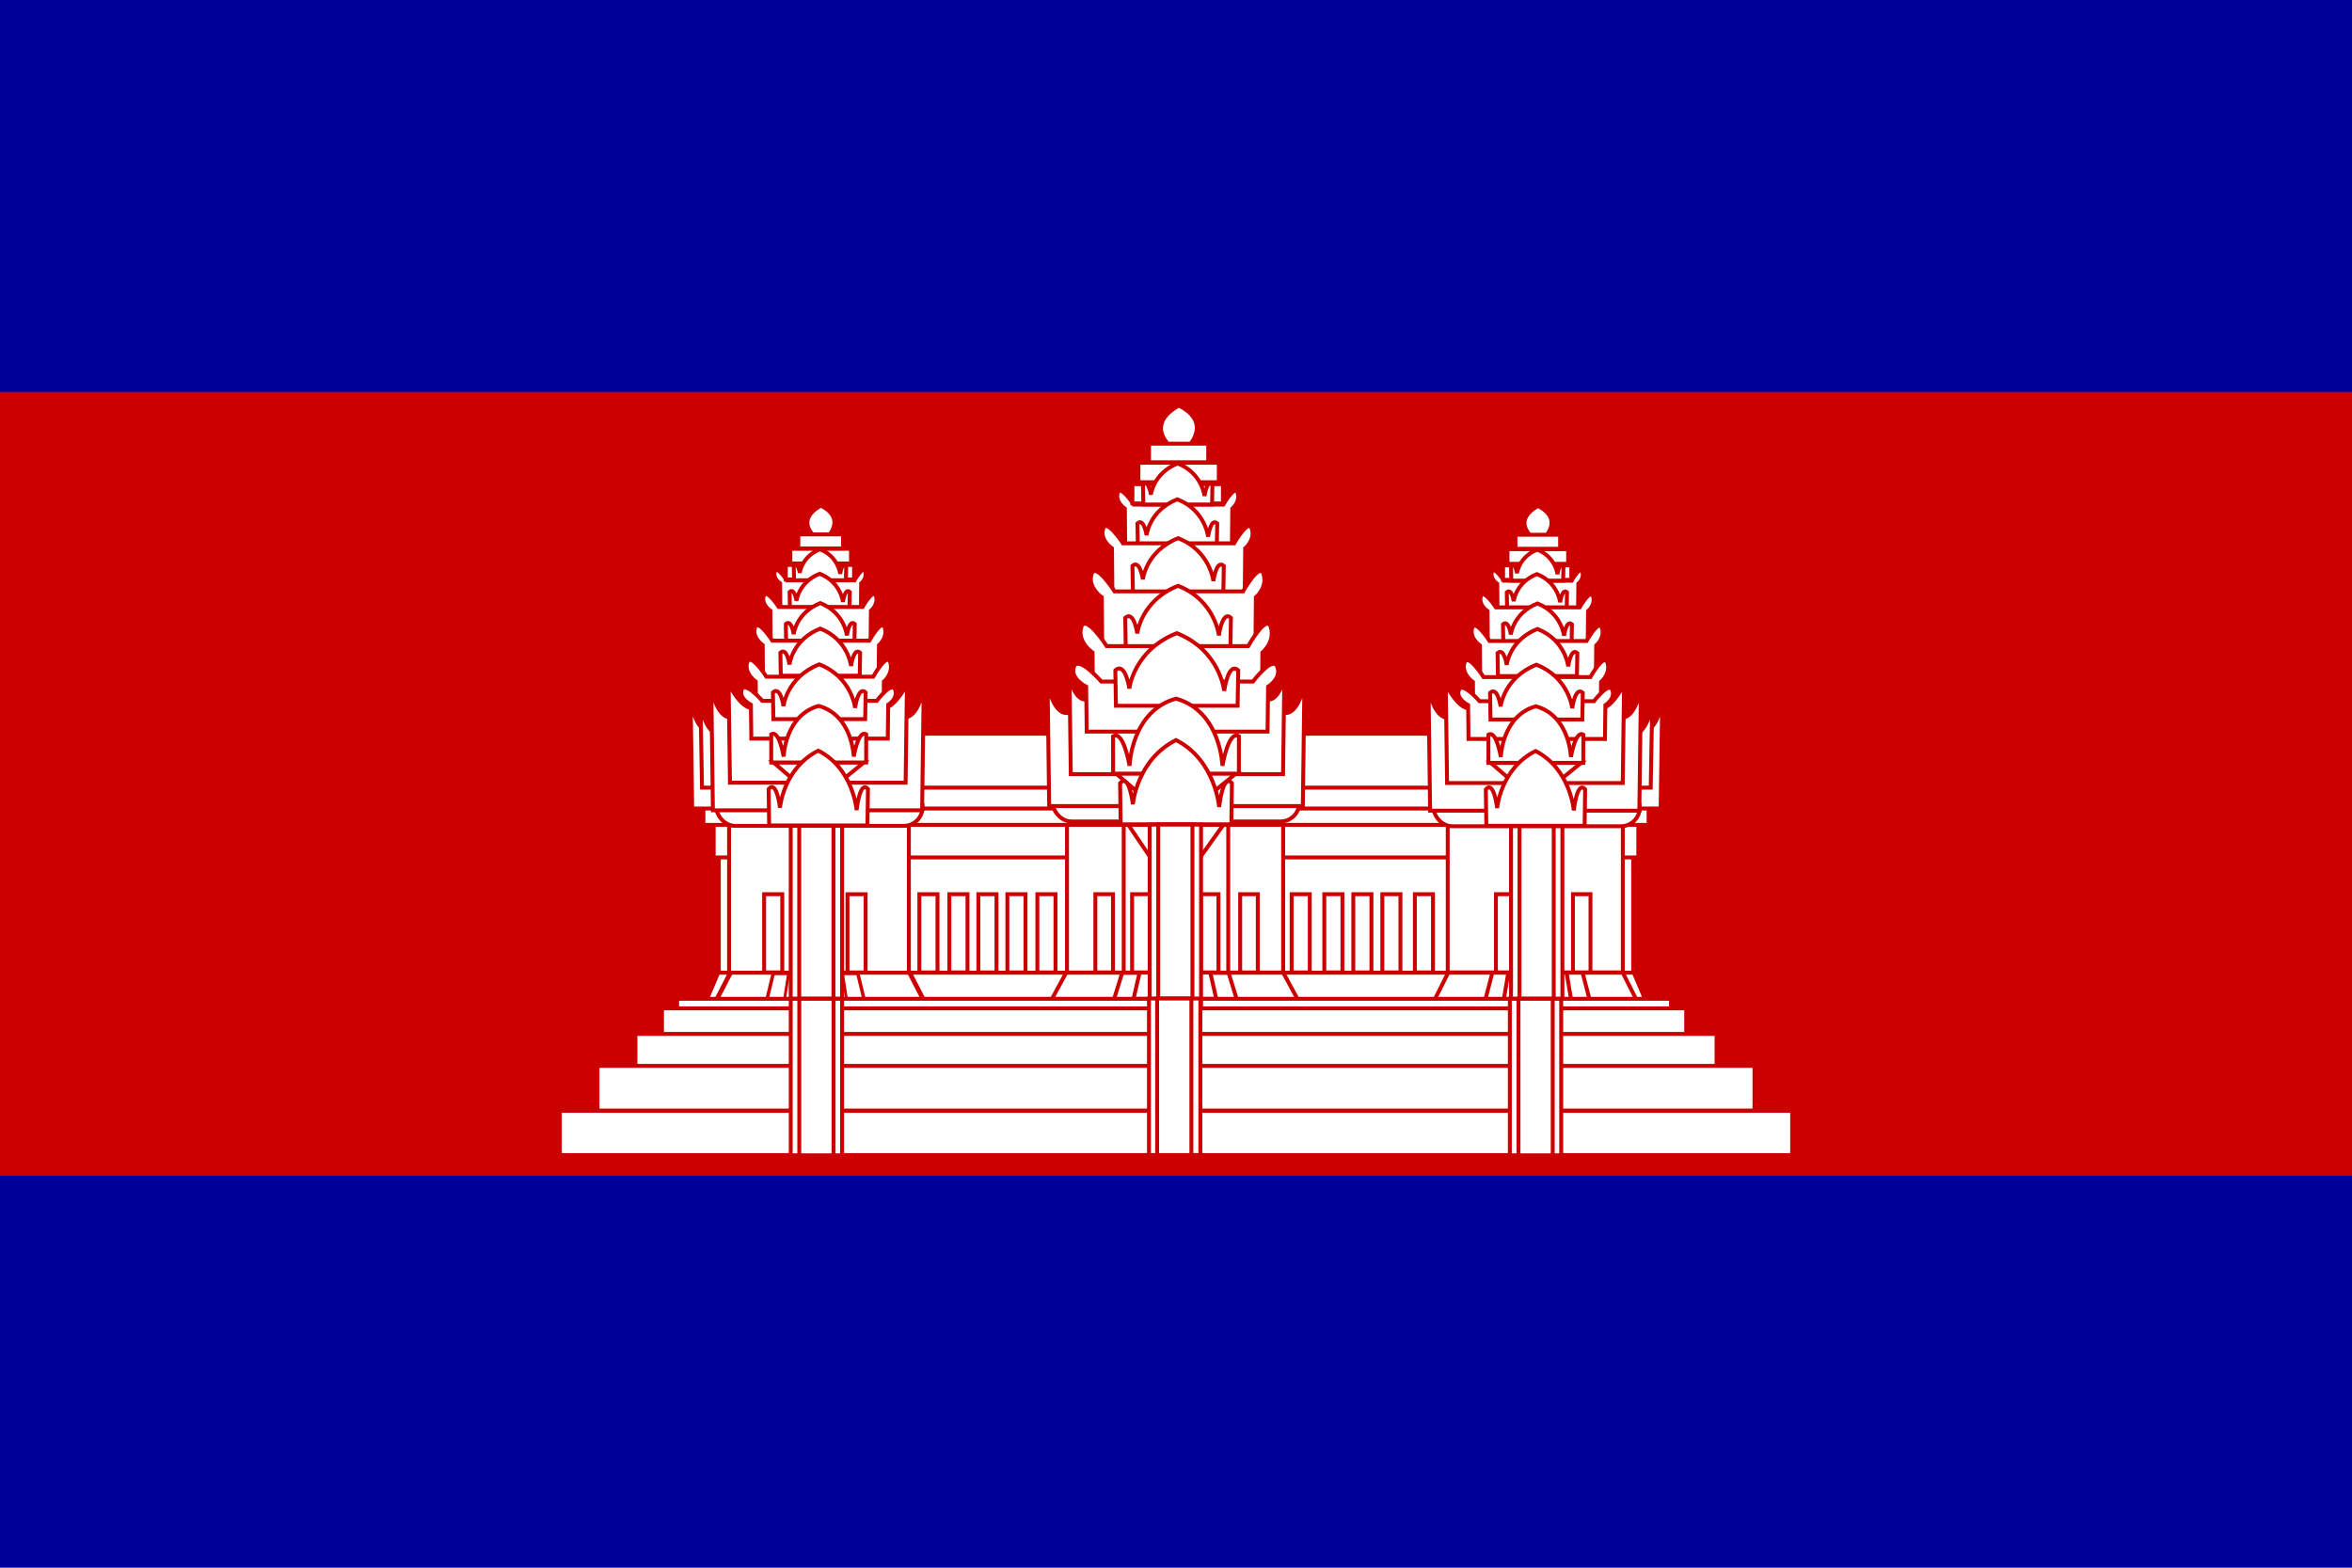 <?xml version="1.0" encoding="UTF-8"?>
<svg width="1800" height="1200" version="1.0" xmlns="http://www.w3.org/2000/svg">
  <rect width="1800" height="1200" fill="#009"/>
  <rect y="300" width="1800" height="600" fill="#c00"/>
  <g fill="#fff" fill-rule="evenodd" stroke="#c00" stroke-width="3">
    <rect x="550.11" y="631.42" width="699.77" height="113.15"/>
    <path d="m549.62 744.57-11.303 26.624h723.36l-11.302-26.624z"/>
    <path d="m1108.3 744.55-13.364 26.66h160.37l-13.364-26.66z"/>
    <path d="m1142.1 744.57-6.906 26.624h82.873l-6.906-26.624z"/>
    <path d="m1154.3 744.57-4.463 26.624h53.561l-4.463-26.624z"/>
    <path d="m815.93 744.57-14.415 26.624h194.98l-14.415-26.624z"/>
    <rect x="546.18" y="629.7" width="707.64" height="26.624"/>
    <g transform="matrix(2.144 0 0 2.219 115.73 98.074)" stroke-width="1.375">
      <rect x="462.79" y="240.46" width="62.5" height="50.792"/>
      <rect x="507.5" y="264.26" width="6.25" height="26.986"/>
      <rect x="480" y="264.26" width="6.25" height="26.986"/>
    </g>
    <path d="m858.81 744.66-8.143 26.447h97.719l-8.143-26.447z"/>
    <path d="m872.13 744.43-4.61 20.184h63.317l-4.61-20.184z"/>
    <rect x="816.58" y="629.02" width="165.42" height="115.41"/>
    <rect x="949.12" y="684.47" width="13.483" height="59.883"/>
    <rect x="838.28" y="684.46" width="13.493" height="59.883"/>
    <rect x="859.98" y="604.11" width="80.002" height="140.36"/>
    <rect x="919.01" y="684.46" width="13.483" height="59.883"/>
    <rect x="866.4" y="684.46" width="13.493" height="59.883"/>
    <path d="m860.6 627 38.256 56.824 40.508-56.824z"/>
    <rect x="1156.4" y="631.42" width="39.313" height="139.78"/>
    <rect x="1162.9" y="631.42" width="26.183" height="139.78"/>
    <g transform="matrix(2.219 0 0 2.219 74.425 98.074)">
      <path transform="matrix(1.236 0 0 .8 -84.448 67.379)" d="m245 280-5 15h60l-5-15h-50z" stroke-width="1.36"/>
      <path transform="matrix(.581 0 0 .8 90.856 67.379)" d="m245 280-5 15h60l-5-15z" stroke-width="1.983"/>
      <path transform="matrix(.371 0 0 .8 147.56 67.379)" d="m245 280-5 15h60l-5-15z" stroke-width="2.483"/>
      <rect x="217.91" y="240.35" width="62.008" height="50.992" stroke-width="1.352"/>
      <rect x="230" y="264.26" width="6.25" height="26.986" stroke-width="1.352"/>
      <rect x="258.75" y="264.27" width="6.25" height="26.986" stroke-width="1.352"/>
      <rect x="239.17" y="240.35" width="17.717" height="62.99" stroke-width="1.352"/>
      <rect x="242.11" y="240.35" width="11.799" height="62.99" stroke-width="1.352"/>
    </g>
    <rect x="538.32" y="604.78" width="723.36" height="26.624"/>
    <path d="m1270.9 618.89 1.182-82.388s-3.548 23.154-14.196 23.154h-715.12c-10.648 0-14.197-23.154-14.197-23.154l1.182 82.388z"/>
    <path d="m1263.3 602.9 1.158-64.418s-3.476 23.164-13.907 23.164h-700.55c-10.431 0-13.908-23.164-13.908-23.164l1.158 64.418z"/>
    <rect x="518.24" y="764.53" width="760.62" height="34.231"/>
    <rect x="506.63" y="771.86" width="783.84" height="34.231"/>
    <rect x="486.31" y="791.42" width="827.39" height="34.231"/>
    <rect x="457.27" y="815.88" width="885.45" height="34.231"/>
    <rect x="428.43" y="850.3" width="943.13" height="33.85"/>
    <rect x="605.15" y="764.53" width="39.313" height="119.81"/>
    <rect x="611.7" y="764.53" width="26.209" height="119.81"/>
    <rect x="1155.5" y="764.53" width="39.313" height="119.81"/>
    <rect x="1162.1" y="764.53" width="26.209" height="119.81"/>
    <rect x="805.65" y="600.18" width="188.7" height="28.62" ry="14.31"/>
    <path d="m997.07 617.01 1.213-94.351s-3.639 23.143-14.56 23.143h-167.44c-10.921 0-14.561-23.143-14.561-23.143l1.213 94.351z"/>
    <path d="m981.92 592.55 1.015-75.607s-3.045 18.545-12.182 18.545h-140.1c-9.137 0-12.183-18.545-12.183-18.545l1.015 75.607z"/>
    <path d="m853.94 591.97 44.746 38.598 47.38-38.598z"/>
    <path d="m927.18 390.14 0.168-20.358c-21.033 0-15.812-22.15-15.812-30.542 6.199-8.445 7.933-20.226-9.369-28.797-16.935 9.566-15.599 20.191-9.369 28.087 0.093 9.326 6.916 31.252-16.137 31.252l0.168 20.358z"/>
    <path d="m942.8 416.2 0.247-26.85s6.125-4.93 4.149-11.966c-1.976-7.036-10.989 8.871-10.989 8.871h-68.5s-10.365-15.907-12.341-8.871c-1.976 7.036 5.502 11.966 5.502 11.966l0.247 26.85z"/>
    <rect x="871.25" y="354.22" width="61.505" height="14.885"/>
    <rect x="866.64" y="370.62" width="69.234" height="14.745"/>
    <path d="m874.99 386.15-0.269-15.32c4.367-3.972 6.061 7.871 6.061 7.871s1.8-16.583 20.517-23.96c18.716 7.377 20.517 24.966 20.517 24.966s1.694-12.849 6.062-8.877l-0.27 15.32z"/>
    <rect x="879.36" y="339.63" width="45.297" height="14.204"/>
    <path d="m870.8 418.25-0.31-17.595c5.016-4.561 6.961 9.039 6.961 9.039s2.068-19.045 23.563-27.517c21.495 8.472 23.562 28.673 23.562 28.673s1.946-14.756 6.962-10.195l-0.31 17.595z"/>
    <path d="m952.63 453.04 0.307-33.303s7.598-6.115 5.147-14.842c-2.451-8.727-13.63 11.004-13.63 11.004h-84.965s-12.856-19.73-15.307-11.004c-2.451 8.727 6.824 14.842 6.824 14.842l0.306 33.303z"/>
    <path d="m867.02 453.29-0.355-20.154c5.745-5.225 7.973 10.354 7.973 10.354s2.369-21.815 26.99-31.519c24.621 9.704 26.989 32.843 26.989 32.843s2.228-16.902 7.974-11.678l-0.355 20.154z"/>
    <path d="m960.77 496.58 0.355-39.346s8.789-7.224 5.954-17.535c-2.836-10.31-15.768 13-15.768 13h-98.293s-14.873-23.31-17.708-13c-2.835 10.31 7.894 17.535 7.894 17.535l0.354 39.346z"/>
    <path d="m861.55 496.22-0.41-23.315c6.647-6.045 9.224 11.978 9.224 11.978s2.74-25.237 31.224-36.463c28.483 11.226 31.223 37.995 31.223 37.995s2.578-19.554 9.225-13.51l-0.411 23.315z"/>
    <path d="m965.7 542.77 0.391-43.217s9.684-7.935 6.56-19.26c-3.125-11.324-17.373 14.279-17.373 14.279h-108.3s-16.387-25.603-19.51-14.279c-3.124 11.325 8.698 19.26 8.698 19.26l0.39 43.217z"/>
    <path d="m970.06 560.01 0.419-34.355s10.377-6.308 7.03-15.31c-3.348-9.002-18.617 11.351-18.617 11.351h-116.05s-17.56-20.353-20.907-11.351c-3.347 9.002 9.32 15.31 9.32 15.31l0.418 34.355z"/>
    <path d="m854.04 540.25-0.477-27.109c7.728-7.028 10.725 13.927 10.725 13.927s3.186-29.344 36.305-42.396c33.118 13.053 36.304 44.177 36.304 44.177s2.998-22.736 10.726-15.708l-0.478 27.109z"/>
    <path d="m851.87 592.19-0.027-28.567c8.024-5.18 12.618 22.59 12.618 22.59s1.153-41.83 35.538-51.451c34.383 9.621 35.536 51.451 35.536 51.451s4.596-27.77 12.619-22.59l-0.029 28.567z"/>
    <path d="m857.65 630.96-0.434-31.443c7.031-8.152 9.757 16.153 9.757 16.153s2.899-34.034 33.031-49.174c30.131 15.139 33.03 51.24 33.03 51.24s2.727-26.37 9.759-18.219l-0.435 31.443z"/>
    <rect x="988.52" y="684.47" width="13.868" height="59.883"/>
    <rect x="1082.8" y="684.46" width="13.868" height="59.883"/>
    <rect x="1035.7" y="684.46" width="13.868" height="59.883"/>
    <rect x="1013.5" y="684.46" width="13.868" height="59.883"/>
    <rect x="1057.9" y="684.46" width="13.868" height="59.883"/>
    <rect x="703.6" y="684.47" width="13.868" height="59.883"/>
    <rect x="748.76" y="684.47" width="13.868" height="59.883"/>
    <rect x="726.57" y="684.46" width="13.868" height="59.883"/>
    <rect x="793.91" y="684.47" width="13.868" height="59.883"/>
    <rect x="770.95" y="684.46" width="13.868" height="59.883"/>
    <rect x="548.16" y="603.31" width="157.93" height="28.864" ry="14.432"/>
    <path d="m705.71 620.26 1.213-94.351s-3.639 23.143-14.56 23.143h-133.44c-10.921 0-14.561-23.143-14.561-23.143l1.213 94.351z"/>
    <path d="m693.07 599.11 1.015-75.607s-9.045 18.545-18.182 18.545h-100.1c-9.137 0-18.183-18.545-18.183-18.545l1.015 75.607z"/>
    <path d="m591.79 583.49 33.766 29.127 35.754-29.127z"/>
    <path d="m647.07 447.18 0.127-15.363c-15.872 0-11.932-16.715-11.932-23.048 4.678-6.373 5.986-15.263-7.07-21.731-12.779 7.218-11.771 15.237-7.07 21.195 0.07 7.037 5.219 23.584-12.177 23.584l0.127 15.363z"/>
    <path d="m658.86 466.85 0.187-20.261s4.622-3.72 3.131-9.03c-1.491-5.309-8.292 6.694-8.292 6.694h-51.692s-7.822-12.004-9.313-6.694c-1.491 5.309 4.152 9.03 4.152 9.03l0.186 20.261z"/>
    <rect x="604.86" y="420.07" width="46.414" height="11.233"/>
    <rect x="601.38" y="432.45" width="52.246" height="11.127"/>
    <path d="m607.68 444.17-0.203-11.561c3.296-2.997 4.574 5.939 4.574 5.939s1.359-12.514 15.483-18.081c14.124 5.567 15.482 18.84 15.482 18.84s1.278-9.696 4.574-6.699l-0.204 11.561z"/>
    <rect x="610.98" y="409.07" width="34.182" height="10.719"/>
    <path d="m604.52 466.4-0.234-13.277c3.785-3.442 5.253 6.821 5.253 6.821s1.56-14.372 17.781-20.765c16.22 6.393 17.781 21.637 17.781 21.637s1.468-11.136 5.253-7.693l-0.234 13.277z"/>
    <path d="m666.27 492.65 0.231-25.132s5.733-4.614 3.884-11.2c-1.85-6.585-10.286 8.303-10.286 8.303h-64.117s-9.702-14.889-11.551-8.303c-1.849 6.585 5.149 11.2 5.149 11.2l0.231 25.132z"/>
    <path d="m601.66 492.84-0.268-15.208c4.336-3.943 6.017 7.813 6.017 7.813s1.787-16.462 20.367-23.785c18.579 7.323 20.367 24.784 20.367 24.784s1.682-12.755 6.017-8.812l-0.268 15.208z"/>
    <path d="m672.41 523.5 0.268-29.691s6.633-5.452 4.493-13.232c-2.14-7.78-11.899 9.81-11.899 9.81h-74.175s-11.224-17.59-13.363-9.81c-2.139 7.78 5.957 13.232 5.957 13.232l0.267 29.691z"/>
    <path d="m597.54 517.23-0.31-17.594c5.016-4.561 6.96 9.039 6.96 9.039s2.068-19.044 23.563-27.516c21.494 8.472 23.562 28.672 23.562 28.672s1.946-14.756 6.961-10.195l-0.31 17.594z"/>
    <path d="m676.13 554.36 0.295-32.613s7.308-5.988 4.95-14.534c-2.358-8.546-13.11 10.775-13.11 10.775h-81.723s-12.366-19.321-14.723-10.775c-2.357 8.546 6.564 14.534 6.564 14.534l0.294 32.613z"/>
    <path d="m679.42 565.37 0.316-25.925s7.831-4.76 5.305-11.554c-2.527-6.793-14.049 8.566-14.049 8.566h-87.573s-13.251-15.359-15.777-8.566c-2.526 6.793 7.033 11.554 7.033 11.554l0.315 25.925z"/>
    <path d="m591.87 550.46-0.36-20.457c5.832-5.304 8.093 10.51 8.093 10.51s2.404-22.143 27.397-31.993c24.992 9.85 27.396 33.338 27.396 33.338s2.262-17.157 8.094-11.854l-0.361 20.457z"/>
    <path d="m590.24 583.66-0.021-21.557c6.055-3.909 9.522 17.047 9.522 17.047s0.87-31.566 26.818-38.826c25.946 7.26 26.817 38.826 26.817 38.826s3.468-20.956 9.523-17.047l-0.022 21.557z"/>
    <path d="m588.63 631.85-0.385-27.924c6.245-7.239 8.666 14.346 8.666 14.346s2.574-30.226 29.335-43.671c26.759 13.445 29.334 45.506 29.334 45.506s2.422-23.42 8.667-16.18l-0.386 27.924z"/>
    <rect x="1097" y="603.59" width="157.93" height="28.864" ry="14.432"/>
    <path d="m1254.6 620.54 1.213-94.351s-3.639 23.143-14.56 23.143h-133.44c-10.921 0-14.561-23.143-14.561-23.143l1.213 94.351z"/>
    <path d="m1241.9 599.39 1.015-75.607s-9.045 18.545-18.182 18.545h-100.1c-9.137 0-18.183-18.545-18.183-18.545l1.015 75.607z"/>
    <path d="m1140.7 583.77 33.766 29.127 35.754-29.127z"/>
    <path d="m1195.9 447.46 0.127-15.363c-15.872 0-11.932-16.715-11.932-23.048 4.678-6.373 5.986-15.263-7.07-21.731-12.779 7.218-11.771 15.237-7.07 21.195 0.07 7.037 5.219 23.584-12.177 23.584l0.127 15.363z"/>
    <path d="m1207.7 467.13 0.186-20.261s4.622-3.72 3.131-9.03c-1.492-5.309-8.292 6.694-8.292 6.694h-51.692s-7.822-12.004-9.313-6.694c-1.491 5.309 4.152 9.03 4.152 9.03l0.186 20.261z"/>
    <rect x="1153.7" y="420.35" width="46.414" height="11.233"/>
    <rect x="1150.3" y="432.73" width="52.246" height="11.127"/>
    <path d="m1156.6 444.45-0.203-11.561c3.296-2.997 4.574 5.939 4.574 5.939s1.359-12.514 15.483-18.081c14.124 5.567 15.482 18.84 15.482 18.84s1.278-9.696 4.574-6.699l-0.204 11.561z"/>
    <rect x="1159.8" y="409.34" width="34.182" height="10.719"/>
    <path d="m1153.4 466.67-0.234-13.277c3.785-3.442 5.253 6.821 5.253 6.821s1.56-14.372 17.781-20.765c16.22 6.393 17.781 21.637 17.781 21.637s1.468-11.136 5.253-7.693l-0.234 13.277z"/>
    <path d="m1215.1 492.93 0.231-25.132s5.733-4.614 3.884-11.2c-1.85-6.585-10.286 8.303-10.286 8.303h-64.117s-9.702-14.889-11.551-8.303c-1.849 6.585 5.149 11.2 5.149 11.2l0.231 25.132z"/>
    <path d="m1150.5 493.11-0.268-15.208c4.336-3.943 6.017 7.813 6.017 7.813s1.787-16.462 20.368-23.785c18.579 7.323 20.367 24.784 20.367 24.784s1.682-12.755 6.017-8.812l-0.268 15.208z"/>
    <path d="m1221.3 523.78 0.268-29.691s6.633-5.452 4.493-13.232c-2.14-7.78-11.899 9.81-11.899 9.81h-74.175s-11.224-17.59-13.363-9.81c-2.139 7.78 5.957 13.232 5.957 13.232l0.267 29.691z"/>
    <path d="m1146.4 517.51-0.309-17.594c5.016-4.561 6.96 9.039 6.96 9.039s2.068-19.044 23.562-27.516c21.494 8.472 23.562 28.672 23.562 28.672s1.946-14.756 6.961-10.195l-0.31 17.594z"/>
    <path d="m1225 554.64 0.295-32.613s7.308-5.988 4.95-14.534c-2.358-8.546-13.11 10.775-13.11 10.775h-81.723s-12.366-19.321-14.723-10.775c-2.357 8.546 6.564 14.534 6.564 14.534l0.294 32.613z"/>
    <path d="m1228.3 565.65 0.316-25.925s7.831-4.76 5.305-11.554c-2.527-6.793-14.049 8.566-14.049 8.566h-87.573s-13.251-15.359-15.777-8.566c-2.526 6.793 7.033 11.554 7.033 11.554l0.315 25.925z"/>
    <path d="m1140.7 550.74-0.36-20.457c5.832-5.304 8.093 10.51 8.093 10.51s2.404-22.143 27.397-31.993c24.992 9.85 27.396 33.338 27.396 33.338s2.262-17.157 8.094-11.854l-0.361 20.457z"/>
    <path d="m1139.1 583.94-0.021-21.557c6.055-3.909 9.522 17.047 9.522 17.047s0.871-31.566 26.818-38.826c25.946 7.26 26.817 38.826 26.817 38.826s3.468-20.956 9.523-17.047l-0.022 21.557z"/>
    <path d="m1137.5 632.13-0.385-27.924c6.245-7.239 8.666 14.346 8.666 14.346s2.574-30.226 29.335-43.671c26.76 13.445 29.334 45.506 29.334 45.506s2.422-23.42 8.667-16.18l-0.386 27.924z"/>
    <rect x="879.87" y="631.21" width="39.313" height="139.78"/>
    <rect x="886.4" y="631.21" width="26.183" height="139.78"/>
    <rect x="879.32" y="764.33" width="39.313" height="119.81"/>
    <rect x="885.56" y="764.33" width="26.209" height="119.81"/>
  </g>
</svg>
